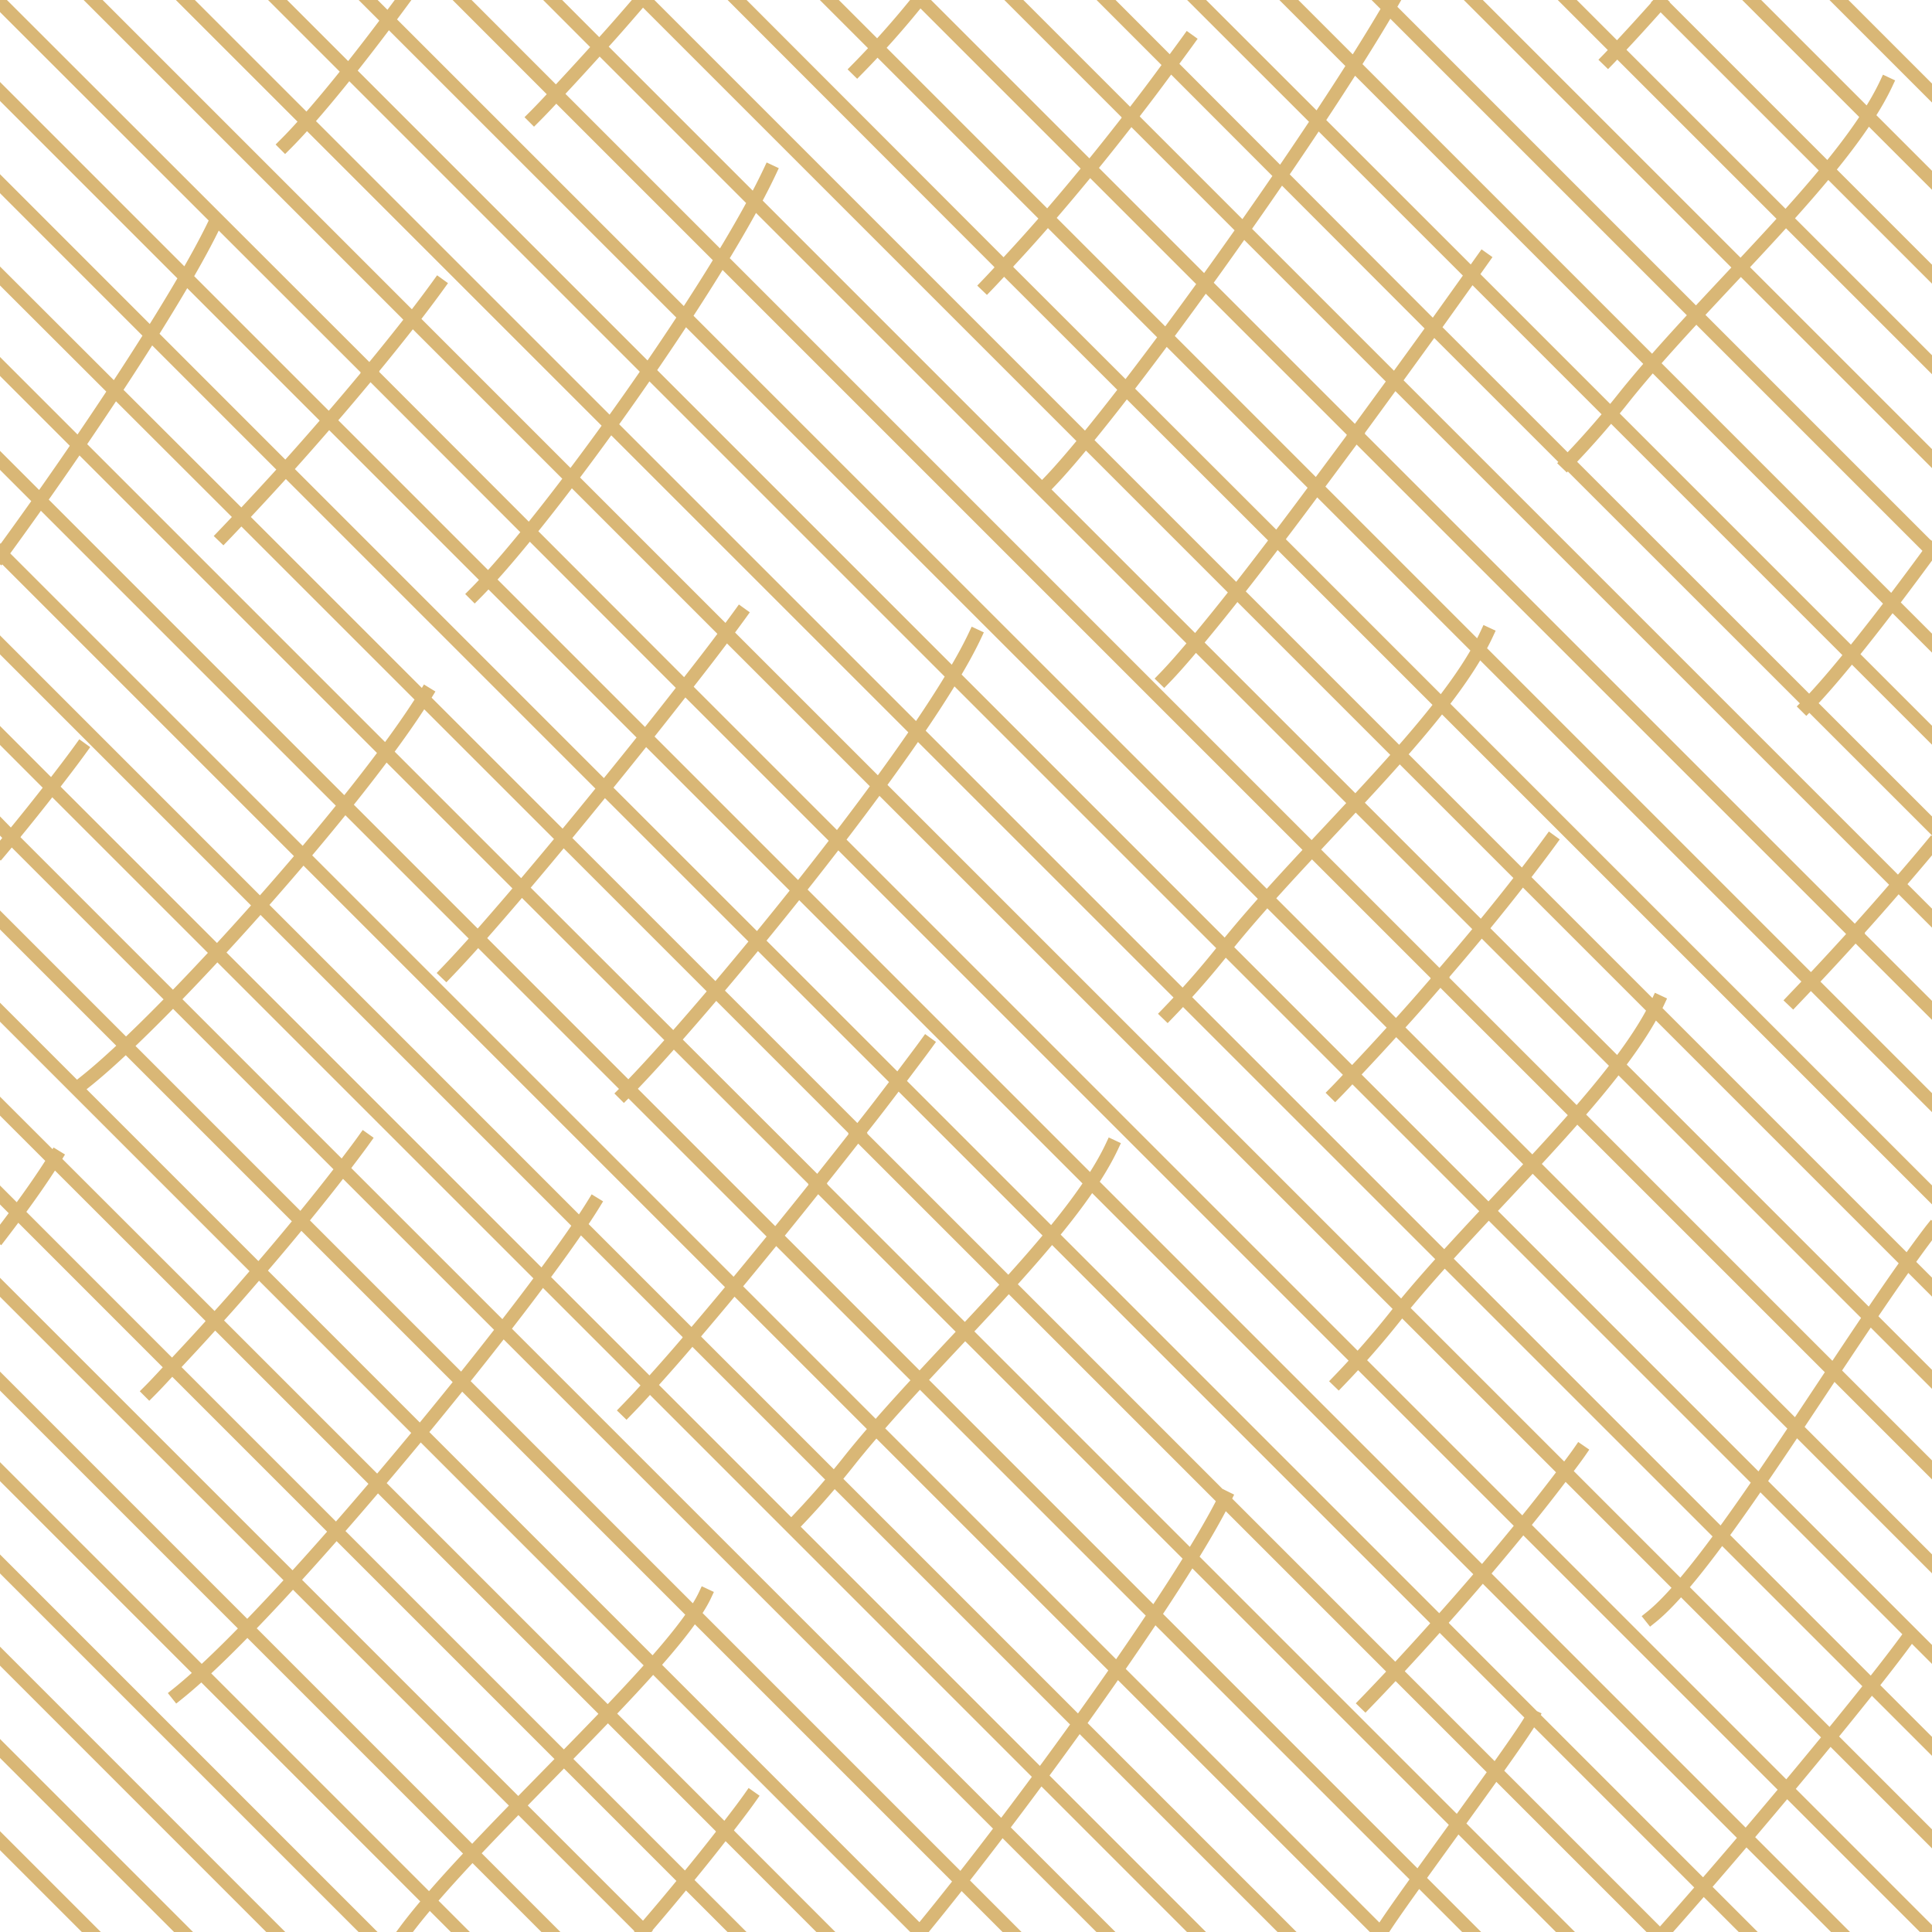 <svg viewBox="0 0 256 256"><path fill="none" d="M0 0h256v256H0z"/><path fill="none" stroke="#d9b776" stroke-linecap="square" stroke-miterlimit="11.34" stroke-width="1.78" d="M28.6 29.3c-4.51 9.6-17.34 29-28.6 44.38m37.78-54.53C41.63 15.31 47.4 8.17 53.41 0m9.49 78.71c9.77-9.78 32-40.89 39.11-56M82.67 144.89c9.78-9.78 39.4-45.56 46.51-60.67m9.34-19.81c8.73-8.72 35.41-45.78 46.13-64.41M11.4 143.25c10.81-8.64 36.33-37.1 45.07-51.33M0 163.75c3-3.91 5.56-7.5 7.39-10.48M113.57 9.18A120.83 120.83 0 0 0 121.73 0M23.49 224.48c14-11.18 47.39-52.28 55.2-65M105 202.16a113.92 113.92 0 0 0 7.77-8.9c10.87-13.52 29-29.51 34.57-41.36m7.36-17.59a115.82 115.82 0 0 0 7.77-8.9C173.35 111.88 191.46 95.9 197 84m-19.63 99a117.78 117.78 0 0 0 7.77-8.9c10.87-13.53 29-29.51 34.57-41.37m-12.12-71.38a117.78 117.78 0 0 0 7.77-8.9c10.88-13.53 29-29.51 34.57-41.37M239.34 93.6C243 89.91 249.27 82 256 72.77m-37.22 141.52c8.69-6.95 25.8-36.43 37.14-51.31l.08-.1M53.6 256c9.35-12.64 35.5-35.45 39.81-44.63M183.08 256a.35.35 0 0 0 0-.08c2.68-4.35 18.7-25.73 20-28.47M121.91 256c13.34-16.18 34.54-45.56 40.43-57.55M220.5 256c11-12.38 26.7-31.21 32.5-39.22M79.43 6.21c1.84-2 3.67-4.12 5.47-6.21M70.76 15.53c1-1 1.94-2 2.92-3.07m0 0c1.88-2 3.8-4.1 5.74-6.25M213.06 7.9c.38-.39.81-.85 1.22-1.29m0 0c1.66-1.76 3.59-3.88 5.73-6.28M6.85 104.31c1.37-1.77 2.69-3.49 3.86-5.11M0 112.78c.51-.6 1-1.21 1.51-1.81m0 0c1.88-2.28 3.66-4.51 5.33-6.66m62.27 13.37c1.76-2.08 3.6-4.27 5.47-6.53m-11.25 13.2c1.76-2 3.72-4.25 5.77-6.67m16.43-20c1.83-2.3 3.57-4.51 5.19-6.59m-16.13 20.06c1.83-2.21 3.67-4.46 5.5-6.72m0 0c1.86-2.29 3.69-4.56 5.45-6.77M96.23 83.9c.69-.94 1.34-1.81 1.88-2.56m-7.38 9.73c2.1-2.69 4-5.13 5.5-7.17m-37.11 45c1.22-1.27 2.65-2.82 4.22-4.58m81.07-102c1.87-2.28 3.67-4.56 5.42-6.81M133 35.37c1.94-2.08 3.88-4.22 5.79-6.43m0 0c1.89-2.19 3.76-4.41 5.58-6.64m-13.62 15.52c.76-.79 1.53-1.62 2.29-2.45M155.1 8.54c.8-1.08 1.6-2.16 2.35-3.2m-7.62 10.15a251.6 251.6 0 0 0 5.27-7m96.46 108.68c1.51-1.74 3-3.49 4.44-5.23m-18.42 20.58 2.38-2.5m5.87-6.36q2.88-3.19 5.72-6.49M240 130.07q2.88-3.06 5.87-6.36M49 49.29c2-2.41 3.88-4.77 5.63-7m-11 13.42c1.85-2.13 3.65-4.27 5.4-6.38m5.63-7c1.23-1.59 2.4-3.14 3.46-4.61M32 68.52q2.88-3.06 5.86-6.35m0 0c1.92-2.13 3.84-4.31 5.73-6.5M29.58 71c.77-.8 1.58-1.66 2.37-2.5m147.7-11c1.78-2.42 3.5-4.79 5.16-7.06m-20.93 28c1.7-2.15 3.49-4.49 5.32-6.9M195 36.42l-5 7m-15.55 21.14c1.75-2.34 3.49-4.7 5.2-7m5.16-7.06c1.83-2.53 3.56-4.9 5.13-7.09m6.58-9.13L195 36.42m-25.8 35.11q2.6-3.41 5.25-7m-16 20.63c1.66-2 3.5-4.25 5.46-6.76m-9.66 11.5c1.18-1.21 2.59-2.82 4.17-4.71m18.49 59.6c.75-.76 1.51-1.58 2.27-2.39m0 0c1.89-2 3.82-4.08 5.77-6.24m5.84-6.61c1.88-2.17 3.72-4.35 5.5-6.5m0 0c1.91-2.32 3.73-4.6 5.43-6.79M185 136.17c2-2.16 3.91-4.38 5.84-6.61m10.93-13.29c1.29-1.67 2.54-3.31 3.66-4.85m-24.52 114.26c1.3-1.34 2.64-2.76 4-4.21m16.87-19.35c2-2.45 3.86-4.83 5.57-7.1m0 0c.69-.92 1.4-1.84 2-2.71m-24.45 29.16c1.92-2.06 3.88-4.21 5.83-6.4m0 0c1.92-2.15 3.83-4.33 5.7-6.52m0 0q2.77-3.26 5.35-6.43m-182-17.77c1-1 2-2.1 3-3.18m5.68-6.17c2-2.17 3.91-4.39 5.83-6.62m-11.47 12.79c1.86-2 3.74-4 5.64-6.14m5.83-6.62q2.88-3.34 5.58-6.64m5.51-6.93c1-1.33 2-2.62 2.89-3.87m-8.4 10.8c1.94-2.37 3.81-4.71 5.51-6.93m50.68 87.78c1.18-1.54 2.32-3 3.35-4.46m-14.16 17.65q2.88-3.33 5.58-6.64m0 0c1.84-2.24 3.6-4.43 5.23-6.55M83 186.87c.91-.94 2-2.08 3.08-3.32m5.59-6.4c1.79-2.09 3.66-4.32 5.59-6.64m0 0c1.82-2.19 3.66-4.44 5.51-6.71M119 143.32c1.49-2 2.79-3.69 3.78-5.06m-36.69 45.29c1.69-1.88 3.58-4 5.6-6.4m11.1-13.35c1.88-2.31 3.74-4.62 5.55-6.9m0 0c1.85-2.32 3.63-4.57 5.3-6.71m0 0c2-2.49 3.77-4.82 5.33-6.89M0 .34l49 48.95m0 0 41.73 41.78m111.05 111.05-111-111m111 111L255.66 256m-11.78 0-47.45-47.45M43.55 55.67l42 42m110.88 110.88L85.54 97.66M0 12.12l43.55 43.55m147.18 159.4L231.65 256M37.82 62.17 0 24.34m80.09 80.09L37.82 62.16m42.27 42.27L119 143.32m71.76 71.75L119 143.31M32 68.52l42.64 42.63m39.05 39-39-39M219.43 256l-34.53-34.53m-71.26-71.27 71.27 71.27M0 36.57l32 31.95m76.39 88.38-39.27-39.22m0 0L0 48.56M207.43 256l-99.09-99.09m-5.55 6.89-39.45-39.45M195 256l-92.2-92.2M0 61l63.34 63.34M0 73.23l97.28 97.28M182.77 256l-85.49-85.49M170.54 256l-78.85-78.85M0 85.45l91.69 91.7M0 97.45l6.85 6.86m79.25 79.24L6.85 104.31M158.54 256 86.1 183.55M1.52 111l43.86 43.87M0 109.45 1.51 111m43.87 43.87L146.54 256m-12.44 0-94.23-94.23M0 121.9l39.87 39.87m82 94.23-87.58-87.59M0 134.12l34.29 34.29M28.46 175l67.6 67.6m13.37 13.4-13.37-13.38M28.46 175 0 146.57m22.82 34.6 68 68M0 158.34l22.82 22.83M97.66 256l-6.83-6.83M0 170.57l85.25 85.24M0 183l73 73M0 195l61 61M0 207.23 48.77 256M0 219.45 36.54 256M0 231.68 24.32 256M0 243.9 12.1 256M243.67 0 256 12.33m0 11.56L232.11 0M256 36.33l-36-36M207.67 0l6.61 6.61M256 48.33 214.28 6.62M256 60.77 195.22 0M256 73 183 0m-12.22 0L256 85.22m-61-48.8L158.56 0M195 36.42l61 61m-66.06-54L256 109.44m-66.06-66L155.1 8.54M146.56 0l8.54 8.55m-5.27 6.94L134.34 0m50.47 50.48-35-35m35 35 66.75 66.74m4.44 4.44-4.44-4.44M144.41 22.3l35.24 35.24M256 133.88l-10.17-10.16M122.11 0l22.3 22.3m35.24 35.24 66.18 66.17M109.89 0l28.94 28.94m35.62 35.62-35.62-35.62M256 146.11l-16-16m0 0-65.55-65.55M133 35.37 97.67 0M256 158.33l-86.8-86.8M133 35.37l36.2 36.16m-5.32 6.9L85.45 0m116.27 116.27-37.84-37.84M256 170.55l-54.28-54.28M79.43 6.21l79 79m-79-79L73.23 0M256 182.77l-59.71-59.71M158.42 85.2l37.87 37.86M73.69 12.46l117.1 117.1M61.23 0l12.45 12.46M256 194.77l-65.21-65.21M256 207.22l-71-71.05M48.78 0 185 136.17m71 83.05-76.82-76.82M36.78 0l142.4 142.4m76.82 89L24.56 0M12.34 0l42.24 42.24M207.35 195 256 243.66M96.23 83.9 207.35 195M96.23 83.9 54.58 42.25"/></svg>